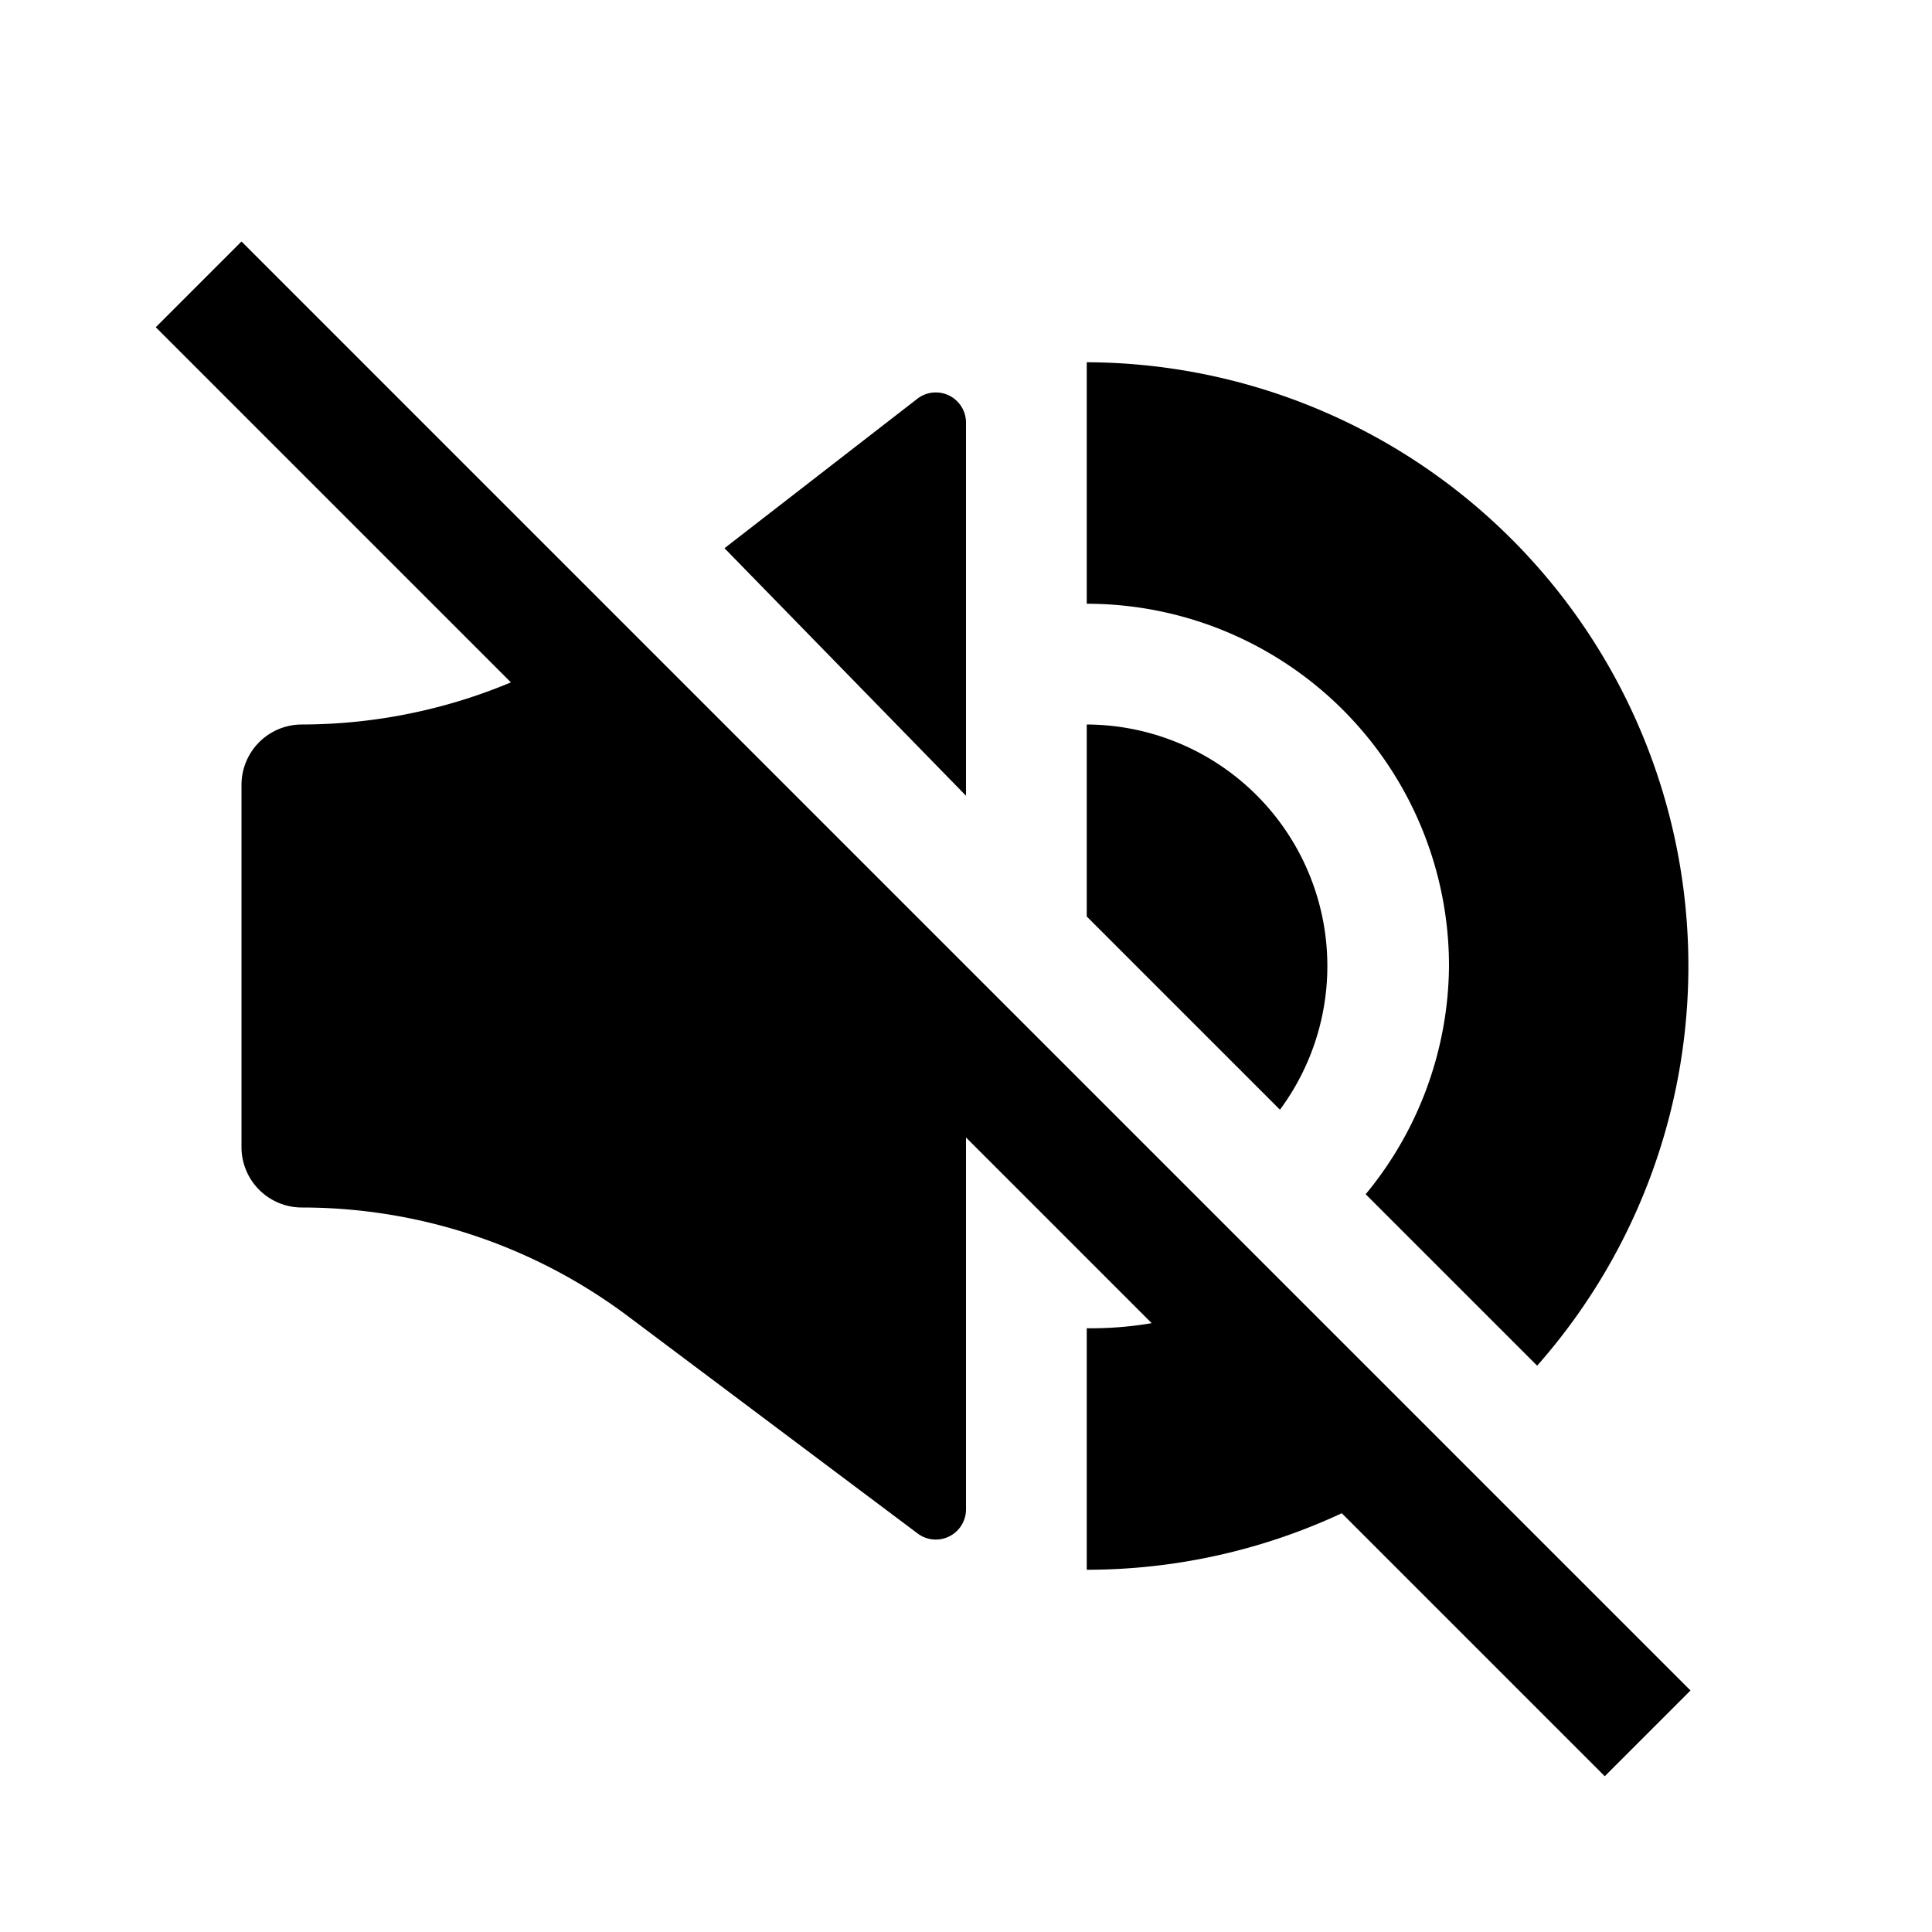<svg xmlns="http://www.w3.org/2000/svg" width="16" height="16" viewBox="0 0 16 16">
    <path d="M2,2,14,14M2,2l-.71.71,12,12L14,14Zm8.6,7.19A2,2,0,0,0,9,6V7.59ZM9,9v1a2,2,0,0,0,.82-.18Zm3-1a3,3,0,0,1-.69,1.89l1.42,1.42A5,5,0,0,0,9,3V5A3,3,0,0,1,12,8ZM8,6.59V3.5a.25.25,0,0,0-.4-.2L6,4.54Zm2.55,4A3,3,0,0,1,9,11v2a5,5,0,0,0,3-1ZM5.14,5.14A4.5,4.5,0,0,1,2.5,6a.5.5,0,0,0-.5.5v3a.5.5,0,0,0,.5.5,4.5,4.5,0,0,1,2.7.9l2.4,1.8a.25.25,0,0,0,.4-.2V8Z"/>
</svg>
